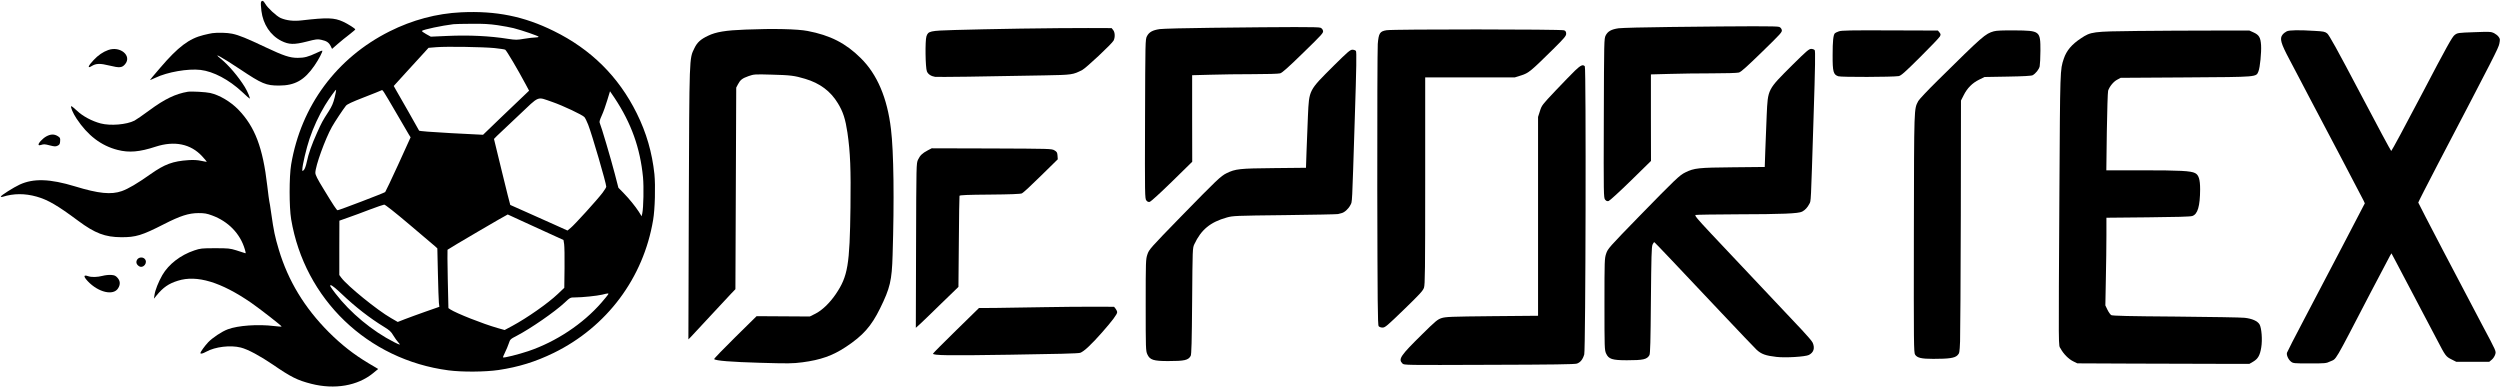<?xml version="1.0" standalone="no"?>
<!DOCTYPE svg PUBLIC "-//W3C//DTD SVG 20010904//EN"
 "http://www.w3.org/TR/2001/REC-SVG-20010904/DTD/svg10.dtd">
<svg version="1.0" xmlns="http://www.w3.org/2000/svg"
 width="3068pt" height="475pt" viewBox="0 0 3068 475"
 preserveAspectRatio="xMidYMid meet">

<g transform="translate(0,475) scale(0.1,-0.1)"
fill="#000000" stroke="none">
<path d="M3203 4723 c-4 -9 -1 -57 5 -107 21 -165 110 -300 245 -368 93 -46
155 -48 312 -8 116 30 132 32 180 21 64 -14 90 -32 113 -76 l17 -35 70 61 c39
34 103 86 143 116 39 31 72 58 72 62 0 10 -92 69 -150 95 -109 50 -194 52
-507 16 -102 -12 -186 -2 -259 29 -50 22 -163 127 -189 175 -21 39 -42 46 -52
19z"/>
<path d="M5660 4599 c-301 -14 -600 -94 -879 -234 -652 -327 -1087 -916 -1208
-1634 -25 -149 -25 -523 0 -672 165 -980 939 -1724 1931 -1854 168 -22 447
-20 613 4 248 37 454 101 678 210 652 319 1101 919 1220 1631 23 133 30 419
16 563 -28 263 -98 508 -217 747 -223 450 -561 785 -1019 1010 -365 180 -707
249 -1135 229z m446 -158 c72 -11 160 -27 195 -36 107 -27 309 -97 309 -106 0
-5 -19 -9 -41 -9 -23 0 -84 -7 -137 -16 -87 -15 -103 -15 -196 -1 -226 36
-477 48 -748 36 l-201 -9 -58 32 c-32 18 -55 35 -51 39 19 17 245 65 387 82
17 2 116 5 220 5 142 2 223 -3 321 -17z m-36 -281 c63 -7 121 -15 130 -20 16
-9 157 -248 248 -419 l45 -84 -64 -61 c-35 -33 -162 -154 -283 -270 l-218
-210 -391 20 c-241 13 -392 25 -394 31 -2 6 -60 109 -129 229 -69 121 -139
242 -154 269 l-28 50 151 166 c84 91 180 196 214 234 l62 68 98 8 c128 10 566
3 713 -11z m-1963 -606 c-17 -70 -34 -108 -73 -170 -76 -117 -87 -138 -143
-263 -66 -146 -106 -259 -126 -358 -10 -46 -24 -86 -35 -98 -20 -19 -20 -19
-20 5 0 50 50 263 89 378 45 135 116 289 189 409 54 88 132 197 137 191 2 -2
-6 -44 -18 -94z m767 -209 c67 -115 132 -226 143 -245 l22 -35 -150 -330 c-83
-181 -156 -335 -162 -342 -11 -11 -566 -223 -584 -223 -11 0 -50 59 -172 260
-76 123 -101 174 -101 199 0 83 120 415 204 565 35 62 134 211 171 258 15 19
76 47 220 103 110 43 207 81 215 86 17 9 7 24 194 -296z m2668 203 c206 -311
314 -614 349 -973 11 -119 6 -374 -9 -444 l-8 -35 -34 55 c-45 69 -117 158
-192 235 l-59 60 -44 170 c-47 182 -170 596 -185 625 -7 12 0 37 25 92 19 41
49 125 67 186 18 61 33 111 34 111 1 0 26 -37 56 -82z m-762 -50 c127 -44 367
-157 392 -185 9 -10 30 -52 46 -93 46 -117 222 -720 222 -761 0 -8 -20 -41
-45 -74 -63 -84 -347 -397 -393 -433 l-38 -31 -155 70 c-85 39 -242 109 -349
156 -107 47 -196 87 -198 88 -2 2 -48 185 -102 407 l-98 403 36 37 c20 20 140
133 267 252 265 250 218 231 415 164z m-1755 -1504 c159 -135 302 -255 316
-268 l26 -24 7 -308 c4 -170 9 -331 12 -359 l6 -50 -169 -59 c-92 -33 -207
-74 -255 -93 l-87 -34 -83 48 c-168 96 -533 393 -609 494 l-25 34 0 334 1 333
110 39 c61 21 180 65 265 98 85 32 164 59 175 60 12 0 132 -94 310 -245z
m1371 48 c88 -40 240 -110 339 -155 l180 -82 8 -50 c4 -27 7 -159 5 -294 l-3
-243 -81 -77 c-119 -113 -376 -293 -556 -390 l-95 -51 -89 25 c-181 52 -502
179 -578 228 l-23 16 -8 356 c-4 196 -5 358 -3 360 13 13 734 435 739 433 4
-2 78 -36 165 -76z m-2203 -899 c169 -161 348 -299 518 -403 69 -42 88 -59
116 -107 19 -32 47 -70 61 -85 33 -36 25 -35 -51 3 -267 135 -539 361 -720
597 -65 85 -75 102 -57 102 13 0 64 -41 133 -107z m3270 -7 c-4 -8 -42 -53
-82 -100 -227 -261 -557 -480 -897 -595 -119 -40 -302 -86 -311 -77 -2 2 9 30
25 62 16 33 37 82 46 110 16 50 20 53 99 94 169 88 465 293 582 402 73 68 73
68 131 68 88 0 271 19 334 34 75 19 83 19 73 2z"/>
<path d="M20505 4419 c-313 -3 -602 -11 -642 -16 -89 -13 -132 -37 -158 -88
-20 -39 -20 -63 -23 -1016 -3 -940 -2 -977 16 -999 14 -17 25 -21 43 -17 13 4
136 116 272 249 l248 243 -1 531 0 531 227 6 c124 4 359 7 522 7 166 0 311 4
331 10 26 7 100 74 284 253 233 227 249 244 242 270 -4 17 -17 32 -32 37 -27
11 -369 10 -1329 -1z"/>
<path d="M14875 4409 c-313 -3 -602 -11 -642 -16 -89 -13 -132 -37 -158 -88
-20 -39 -20 -63 -23 -1016 -3 -940 -2 -977 16 -999 14 -17 25 -21 43 -17 13 4
136 116 272 249 l248 243 -1 531 0 531 227 6 c124 4 359 7 522 7 166 0 311 4
331 10 26 7 100 74 284 253 233 227 249 244 242 270 -4 17 -17 32 -32 37 -27
11 -369 10 -1329 -1z"/>
<path d="M12530 4399 c-294 -5 -659 -12 -810 -17 -311 -9 -329 -13 -351 -79
-17 -52 -13 -384 6 -429 14 -35 51 -59 100 -67 28 -4 606 3 1341 18 344 6 351
8 465 66 46 23 365 322 385 361 20 39 18 101 -5 129 l-19 24 -289 1 c-158 1
-529 -3 -823 -7z"/>
<path d="M9150 4387 c-245 -9 -365 -29 -461 -76 -91 -43 -134 -82 -168 -154
-63 -129 -61 -82 -68 -1912 l-5 -1660 30 30 c16 17 123 131 237 255 115 124
231 249 259 278 l51 53 5 1237 5 1237 21 40 c30 56 52 73 130 101 67 23 74 24
284 18 232 -6 279 -12 410 -51 182 -54 313 -152 403 -301 64 -105 92 -194 117
-361 35 -243 43 -446 37 -916 -9 -709 -32 -845 -180 -1064 -73 -108 -170 -201
-251 -241 l-68 -34 -326 2 -327 2 -264 -260 c-145 -143 -261 -263 -257 -267
19 -20 209 -35 559 -45 354 -10 401 -10 525 6 222 29 370 81 533 189 210 139
312 254 419 472 123 250 145 341 154 655 21 672 14 1266 -20 1545 -45 382
-169 673 -371 872 -184 183 -375 280 -652 333 -125 24 -421 31 -761 17z"/>
<path d="M17016 4379 c-83 -13 -97 -37 -108 -168 -4 -61 -7 -861 -6 -1779 3
-1397 5 -1672 17 -1685 8 -10 28 -17 48 -17 31 0 55 21 263 222 192 186 232
229 245 267 13 39 15 203 15 1313 l0 1268 549 0 550 0 80 25 c91 29 115 49
394 324 136 135 157 160 157 187 0 23 -6 34 -25 42 -31 14 -2098 15 -2179 1z"/>
<path d="M22566 4365 c-21 -7 -43 -18 -48 -23 -20 -20 -28 -94 -28 -266 -1
-208 9 -242 70 -262 35 -12 662 -10 740 2 29 5 71 41 263 232 126 125 235 239
243 254 12 23 12 29 -5 50 l-19 23 -589 2 c-482 2 -595 0 -627 -12z"/>
<path d="M24469 4366 c-106 -30 -133 -54 -692 -606 -120 -118 -226 -231 -236
-250 -53 -105 -51 -39 -54 -1621 -2 -1369 -1 -1466 15 -1491 26 -40 77 -52
223 -52 193 0 262 10 296 43 26 26 27 32 33 172 3 79 7 776 9 1550 l2 1405 33
65 c44 88 106 150 189 191 l67 33 286 5 c190 3 292 9 305 17 38 22 77 71 86
109 4 22 9 108 9 192 0 243 -4 246 -315 249 -148 1 -223 -2 -256 -11z"/>
<path d="M26225 4370 c-546 -6 -565 -9 -687 -90 -113 -74 -178 -151 -211 -250
-46 -138 -45 -114 -54 -1635 -11 -2035 -13 -1871 15 -1923 34 -64 97 -128 154
-156 l51 -25 671 -3 c369 -2 844 -3 1056 -3 l385 0 48 28 c57 34 82 78 97 173
16 94 4 241 -21 283 -25 42 -92 71 -183 81 -39 5 -419 11 -845 15 -572 4 -778
9 -792 18 -11 7 -32 36 -46 65 l-26 54 6 321 c4 177 7 419 7 538 l0 217 508 5
c344 3 519 8 545 16 67 21 96 120 97 328 0 121 -17 176 -62 199 -52 27 -185
34 -641 34 l-448 0 6 473 c4 259 11 486 16 504 16 50 65 111 111 135 l43 23
800 5 c896 6 860 3 891 75 19 46 37 231 32 320 -6 95 -25 126 -90 156 l-53 24
-455 0 c-250 0 -666 -2 -925 -5z"/>
<path d="M28064 4366 c-17 -8 -41 -26 -53 -42 -37 -47 -21 -105 84 -302 34
-64 92 -175 130 -247 37 -71 87 -166 110 -210 205 -386 652 -1238 670 -1275
l16 -35 -271 -520 c-150 -286 -363 -694 -475 -906 -112 -212 -206 -396 -209
-407 -9 -28 16 -84 49 -110 26 -21 38 -22 229 -22 190 0 204 1 251 24 84 39
34 -45 500 851 121 231 227 433 236 448 l17 28 55 -103 c30 -57 80 -152 112
-213 32 -60 75 -141 95 -180 21 -38 68 -128 105 -200 37 -71 80 -152 95 -180
15 -27 60 -113 100 -190 100 -192 106 -201 174 -235 l59 -30 203 0 202 0 31
26 c17 14 36 43 42 64 12 41 18 29 -161 365 -235 442 -783 1491 -783 1499 0 6
108 218 240 471 698 1335 744 1424 755 1480 10 51 9 59 -9 83 -10 15 -36 35
-57 46 -34 17 -54 18 -242 11 -200 -7 -205 -8 -240 -34 -30 -22 -93 -134 -403
-726 -202 -385 -371 -699 -376 -698 -4 0 -176 320 -381 710 -284 539 -381 714
-405 733 -28 22 -45 25 -153 31 -193 12 -308 10 -342 -5z"/>
<path d="M2605 4343 c-16 -2 -65 -13 -107 -23 -178 -44 -311 -144 -532 -402
-69 -80 -126 -148 -126 -150 0 -2 30 10 68 28 146 70 398 114 553 96 159 -19
349 -120 509 -269 48 -46 91 -83 94 -83 10 0 -24 83 -59 141 -78 127 -201 272
-298 350 -106 85 9 22 238 -130 271 -181 319 -201 480 -201 194 0 311 66 434
245 51 73 104 175 96 183 -2 3 -35 -10 -72 -28 -99 -47 -149 -60 -229 -60 -98
0 -172 25 -397 131 -230 109 -322 147 -407 165 -61 13 -178 16 -245 7z"/>
<path d="M1328 4136 c-64 -23 -122 -62 -180 -124 -67 -70 -79 -107 -25 -74 56
35 104 36 222 7 122 -30 153 -27 190 17 87 103 -59 227 -207 174z"/>
<path d="M21997 3953 c-308 -307 -301 -293 -316 -614 -6 -123 -13 -317 -17
-431 l-7 -207 -391 -4 c-424 -4 -474 -9 -584 -63 -71 -35 -116 -78 -568 -541
-369 -379 -383 -395 -403 -455 -20 -60 -21 -79 -21 -622 0 -534 1 -563 20
-604 31 -69 76 -83 255 -83 201 0 247 10 277 63 10 18 14 170 18 673 5 534 8
656 20 683 8 18 18 31 22 30 7 -3 258 -267 824 -868 210 -223 404 -426 431
-452 58 -54 112 -73 244 -88 111 -13 355 2 398 24 59 31 75 83 47 149 -7 18
-67 88 -132 157 -177 187 -890 943 -1121 1189 -163 174 -199 217 -185 223 9 3
240 7 512 8 551 1 751 9 796 33 36 19 66 51 89 96 20 40 17 -28 51 1054 21
647 23 821 14 832 -7 8 -26 15 -43 15 -27 0 -58 -27 -230 -197z"/>
<path d="M16367 3943 c-308 -307 -301 -293 -316 -614 -6 -123 -13 -317 -17
-431 l-7 -207 -391 -4 c-424 -4 -474 -9 -584 -63 -71 -35 -116 -78 -568 -541
-369 -379 -383 -395 -403 -455 -20 -60 -21 -79 -21 -622 0 -534 1 -563 20
-604 31 -69 76 -83 255 -83 201 0 247 10 277 63 10 18 14 169 18 673 5 644 5
650 27 698 84 179 196 271 399 328 76 21 102 22 714 29 349 4 642 10 650 13 8
3 27 8 42 11 37 8 85 51 110 99 24 48 19 -40 54 1060 21 647 23 821 14 832 -7
8 -26 15 -43 15 -27 0 -58 -27 -230 -197z"/>
<path d="M19328 3883 c-39 -38 -146 -148 -239 -246 -164 -173 -169 -180 -191
-250 l-23 -72 0 -1220 0 -1220 -565 -5 c-511 -5 -570 -8 -620 -24 -49 -16 -75
-38 -239 -200 -267 -263 -294 -303 -240 -357 20 -20 22 -20 1062 -16 791 2
1051 6 1079 15 43 15 72 51 90 113 17 62 24 3514 7 3535 -22 27 -51 14 -121
-53z"/>
<path d="M2305 3624 c-150 -25 -284 -89 -472 -228 -78 -58 -160 -114 -182
-126 -98 -50 -296 -66 -415 -35 -109 29 -221 89 -291 156 -36 34 -68 59 -71
56 -11 -10 22 -87 65 -152 137 -207 301 -333 505 -385 141 -36 268 -25 466 40
232 75 431 34 571 -118 33 -36 58 -66 57 -68 -2 -1 -32 5 -68 12 -44 10 -94
13 -155 9 -194 -13 -293 -49 -469 -173 -161 -114 -272 -179 -351 -207 -131
-46 -284 -31 -575 58 -306 93 -508 100 -678 22 -74 -34 -232 -134 -232 -147 0
-6 9 -7 23 -3 134 42 271 43 417 2 138 -39 256 -108 510 -297 206 -153 330
-200 528 -201 178 -1 254 22 524 160 202 103 302 135 423 136 75 0 103 -5 168
-29 199 -73 345 -224 401 -414 15 -51 14 -54 -2 -47 -9 3 -55 18 -102 33 -78
24 -99 26 -260 26 -164 0 -180 -2 -255 -27 -170 -57 -315 -169 -393 -303 -48
-85 -88 -184 -96 -244 l-7 -45 33 40 c80 98 148 145 261 180 232 74 530 -16
900 -271 108 -75 379 -286 373 -291 -2 -3 -44 0 -93 6 -196 24 -443 7 -567
-40 -72 -26 -190 -105 -242 -160 -42 -45 -94 -117 -94 -131 0 -15 27 -8 71 16
110 61 297 83 424 51 87 -22 234 -101 393 -209 226 -155 301 -192 472 -236
287 -73 568 -25 758 130 l63 52 -118 70 c-181 108 -334 228 -488 382 -298 299
-499 631 -613 1011 -49 165 -62 227 -93 444 -11 80 -22 148 -24 151 -2 3 -13
89 -25 190 -54 469 -151 724 -356 936 -94 96 -229 177 -344 203 -52 12 -231
22 -275 15z"/>
<path d="M570 3077 c-47 -25 -106 -89 -96 -105 4 -7 17 -6 36 1 24 9 44 8 100
-7 59 -15 73 -16 97 -4 23 11 29 20 31 55 3 39 0 44 -30 63 -43 26 -85 25
-138 -3z"/>
<path d="M11384 2904 c-66 -35 -93 -61 -118 -114 -21 -45 -21 -51 -24 -1054
l-3 -1009 48 43 c27 24 144 137 261 252 l214 207 5 553 c2 304 6 558 8 565 3
9 100 13 372 15 248 2 377 7 394 15 15 6 120 103 233 215 l207 203 -3 45 c-3
38 -7 47 -38 65 -34 20 -50 20 -771 23 l-735 2 -50 -26z"/>
<path d="M1684 1565 c-19 -29 -11 -60 21 -81 53 -35 115 44 70 90 -25 25 -72
20 -91 -9z"/>
<path d="M1260 1365 c-67 -17 -136 -19 -179 -4 -58 20 -59 -3 -3 -63 130 -137
315 -180 372 -85 29 46 26 90 -8 128 -23 26 -37 32 -78 35 -27 2 -74 -3 -104
-11z"/>
<path d="M12785 980 c-209 -4 -468 -8 -575 -9 l-196 -1 -282 -276 c-155 -152
-282 -279 -282 -284 0 -22 178 -25 948 -13 566 8 834 15 858 23 45 15 139 103
269 251 125 142 185 222 185 247 0 11 -9 30 -19 43 l-19 24 -254 1 c-139 0
-424 -2 -633 -6z"/>
</g>
</svg>
